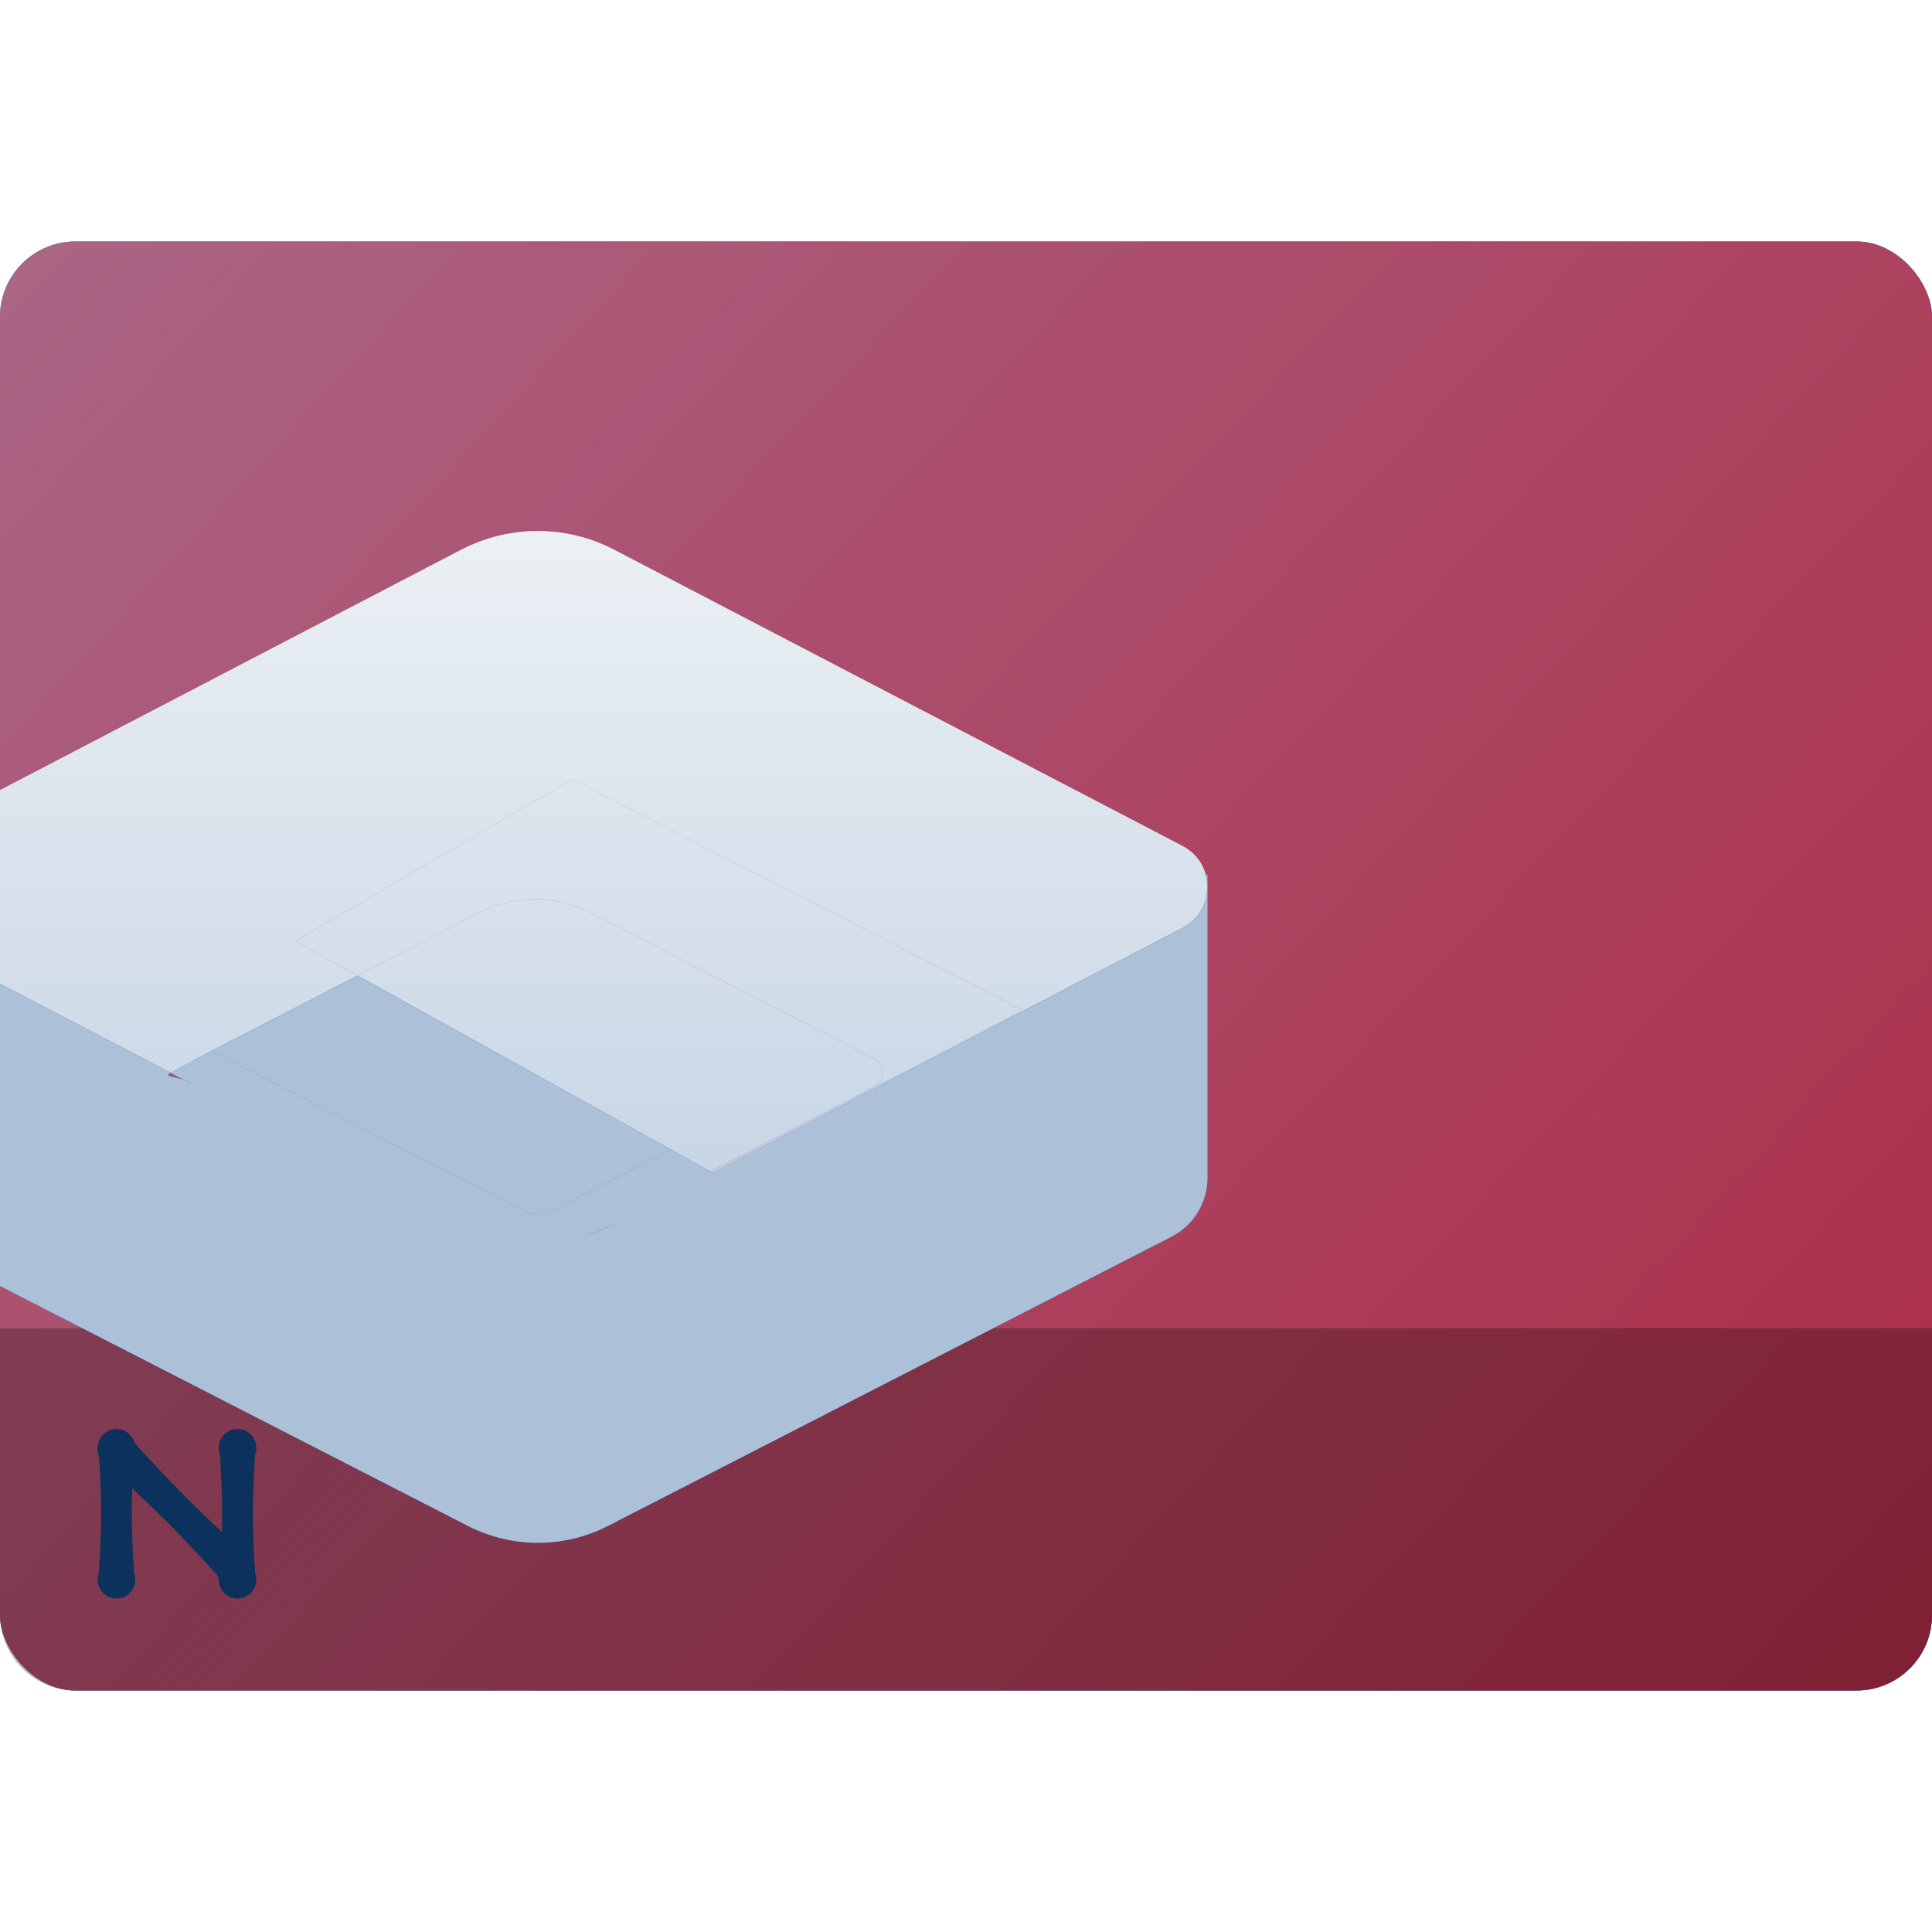 <svg width="1024" height="1024" viewBox="0 0 1024 1024" fill="none" xmlns="http://www.w3.org/2000/svg">
<g clip-path="url(#clip0_536_2)">
<rect opacity="0.4" y="128" width="1024" height="768" rx="40" fill="url(#paint0_linear_536_2)"/>
<rect y="128" width="1024" height="768" rx="40" fill="url(#paint1_linear_536_2)"/>
<rect y="128" width="1024" height="768" rx="40" fill="white" fill-opacity="0.2" style="mix-blend-mode:soft-light"/>
<g opacity="0.5">
<rect y="128" width="1024" height="768" rx="40" fill="url(#paint2_linear_536_2)"/>
<rect y="128" width="1024" height="768" rx="40" fill="url(#paint3_linear_536_2)" fill-opacity="0.45"/>
<rect y="128" width="1024" height="768" rx="40" fill="url(#paint4_linear_536_2)" fill-opacity="0.3"/>
<rect y="128" width="1024" height="768" rx="40" fill="#FF0000" style="mix-blend-mode:saturation"/>
</g>
<g opacity="0.15">
<rect y="128" width="1024" height="768" rx="40" fill="#FF0000" style="mix-blend-mode:saturation"/>
<rect y="128" width="1024" height="768" rx="40" fill="url(#paint5_linear_536_2)"/>
</g>
<path d="M0 704H1024V856C1024 878.091 1006.09 896 984 896H40C17.909 896 0 878.091 0 856V704Z" fill="black" fill-opacity="0.25" style="mix-blend-mode:multiply"/>
<g filter="url(#filter0_d_536_2)">
<path d="M463.263 521.208L313.03 443.685C294.6 434.159 272.679 434.159 254.249 443.685L189.512 477.091L376.358 580.895L463.263 536.05C469.337 532.944 469.337 524.315 463.263 521.208Z" fill="url(#paint6_linear_536_2)"/>
<path d="M463.263 521.208L313.03 443.685C294.6 434.159 272.679 434.159 254.249 443.685L189.512 477.091L376.358 580.895L463.263 536.05C469.337 532.944 469.337 524.315 463.263 521.208Z" fill="white" fill-opacity="0.55" style="mix-blend-mode:overlay"/>
<path d="M313.03 443.685L463.263 521.208C469.337 524.315 469.337 532.944 463.263 536.05L376.358 580.895L376.81 581.146L542.069 495.456L303.362 373.043L156.466 458.732L189.512 477.091L254.249 443.685C272.679 434.159 294.6 434.159 313.03 443.685Z" fill="url(#paint7_linear_536_2)"/>
<path d="M313.03 443.685L463.263 521.208C469.337 524.315 469.337 532.944 463.263 536.05L376.358 580.895L376.81 581.146L542.069 495.456L303.362 373.043L156.466 458.732L189.512 477.091L254.249 443.685C272.679 434.159 294.6 434.159 313.03 443.685Z" fill="white" fill-opacity="0.55" style="mix-blend-mode:overlay"/>
<path d="M626.795 408.393L325.466 251.353C300.115 238.146 269.906 238.146 244.479 251.353L-56.85 408.393C-74.383 417.577 -74.383 442.625 -56.85 451.809L101.931 534.559C98.049 530.764 98.744 523.905 104.017 521.208L189.512 477.091L156.466 458.732L303.362 373.043L542.069 495.456L376.81 581.146L376.358 580.895L313.03 613.574C311.896 614.16 310.748 614.711 309.588 615.225C315.022 613.636 320.341 611.511 325.466 608.849L626.795 451.809C644.328 442.625 644.328 417.577 626.795 408.393Z" fill="url(#paint8_linear_536_2)"/>
<path d="M626.795 408.393L325.466 251.353C300.115 238.146 269.906 238.146 244.479 251.353L-56.85 408.393C-74.383 417.577 -74.383 442.625 -56.85 451.809L101.931 534.559C98.049 530.764 98.744 523.905 104.017 521.208L189.512 477.091L156.466 458.732L303.362 373.043L542.069 495.456L376.81 581.146L376.358 580.895L313.03 613.574C311.896 614.16 310.748 614.711 309.588 615.225C315.022 613.636 320.341 611.511 325.466 608.849L626.795 451.809C644.328 442.625 644.328 417.577 626.795 408.393Z" fill="white" fill-opacity="0.55" style="mix-blend-mode:overlay"/>
<path d="M277.191 601.641C282.124 604.146 287.893 604.146 292.826 601.641L355.664 569.398L189.512 477.091L112.204 516.983L277.191 601.641Z" fill="url(#paint9_linear_536_2)"/>
<path fill-rule="evenodd" clip-rule="evenodd" d="M-69.983 423.5L-69.217 423.893C-69.662 425.623 -69.917 427.395 -69.983 429.173V423.5ZM-69.983 429.173C-70.006 429.791 -70.006 430.41 -69.983 431.029V429.173ZM377.63 581.663L355.664 569.398L292.826 601.641C287.893 604.146 282.124 604.146 277.191 601.641L112.204 516.983L90.427 528.564C85.155 531.26 98.049 530.764 101.931 534.559L-56.85 451.809C-65.3 447.383 -69.677 439.272 -69.983 431.029V584.184C-69.983 597.391 -62.62 609.459 -50.931 615.455L248.045 768.776C271.27 780.693 298.899 780.693 322.2 768.776L620.949 615.455C632.638 609.459 640 597.391 640 584.26V423.5L639.17 423.926C641.815 434.271 637.69 446.102 626.795 451.809L325.466 608.849C320.341 611.511 315.023 613.636 309.588 615.225C310.748 614.711 324.331 609.435 325.466 608.849L377.63 581.663Z" fill="url(#paint10_linear_536_2)"/>
<path d="M325.466 608.849C324.331 609.435 310.748 614.711 309.588 615.225C315.023 613.636 320.341 611.511 325.466 608.849Z" fill="url(#paint11_linear_536_2)"/>
<path d="M277.191 601.641C282.124 604.146 287.893 604.146 292.826 601.641L355.664 569.398L189.512 477.091L112.204 516.983L277.191 601.641Z" fill="#ACC1D8"/>
<path fill-rule="evenodd" clip-rule="evenodd" d="M-69.983 423.5L-69.217 423.893C-69.662 425.623 -69.917 427.395 -69.983 429.173V423.5ZM-69.983 429.173C-70.006 429.791 -70.006 430.41 -69.983 431.029V429.173ZM377.63 581.663L355.664 569.398L292.826 601.641C287.893 604.146 282.124 604.146 277.191 601.641L112.204 516.983L90.427 528.564C85.155 531.26 98.049 530.764 101.931 534.559L-56.85 451.809C-65.3 447.383 -69.677 439.272 -69.983 431.029V584.184C-69.983 597.391 -62.62 609.459 -50.931 615.455L248.045 768.776C271.27 780.693 298.899 780.693 322.2 768.776L620.949 615.455C632.638 609.459 640 597.391 640 584.26V423.5L639.17 423.926C641.815 434.271 637.69 446.102 626.795 451.809L325.466 608.849C320.341 611.511 315.023 613.636 309.588 615.225C310.748 614.711 324.331 609.435 325.466 608.849L377.63 581.663Z" fill="#ACC1D8"/>
<path d="M325.466 608.849C324.331 609.435 310.748 614.711 309.588 615.225C315.023 613.636 320.341 611.511 325.466 608.849Z" fill="#ACC1D8"/>
</g>
<path d="M61.738 757.403C67.15 757.403 71.552 761.731 71.672 767.114C71.674 767.189 71.674 767.265 71.674 767.34C71.674 768.504 71.474 769.621 71.107 770.659C69.74 774.515 66.062 777.277 61.738 777.277C57.413 777.277 53.735 774.515 52.368 770.659C52.001 769.621 51.801 768.504 51.801 767.34C51.801 767.265 51.801 767.189 51.803 767.114C51.923 761.731 56.325 757.403 61.738 757.403Z" fill="#0C315C"/>
<path d="M61.738 827.391C66.086 827.391 69.783 830.185 71.13 834.075C71.483 835.095 71.674 836.189 71.674 837.328C71.674 842.816 67.226 847.265 61.738 847.265C56.25 847.265 51.801 842.816 51.801 837.328C51.801 836.189 51.992 835.095 52.345 834.075C53.693 830.185 57.389 827.391 61.738 827.391Z" fill="#0C315C"/>
<path d="M52.368 770.659C53.088 779.929 53.607 793.688 53.607 800.99C53.607 810.137 53.077 825.08 52.345 834.075C53.693 830.185 57.389 827.391 61.738 827.391C66.086 827.391 69.783 830.185 71.13 834.075C70.398 825.08 69.868 810.137 69.868 800.99C69.868 793.688 70.387 779.929 71.107 770.659C69.74 774.515 66.062 777.277 61.738 777.277C57.413 777.277 53.735 774.515 52.368 770.659Z" fill="#0C315C"/>
<path fill-rule="evenodd" clip-rule="evenodd" d="M51.803 767.114C52.001 767.125 52.191 768.369 52.368 770.659L51.803 767.114ZM51.801 767.114C51.801 767.114 51.802 767.114 51.803 767.114C51.801 767.189 51.801 767.265 51.801 767.34C51.801 768.504 52.001 769.621 52.368 770.659M52.345 834.075C52.173 836.189 51.99 837.328 51.801 837.328C51.801 836.189 51.992 835.095 52.345 834.075Z" fill="#0C315C"/>
<path fill-rule="evenodd" clip-rule="evenodd" d="M71.674 767.114C71.674 767.114 71.673 767.114 71.672 767.114C71.475 767.125 71.284 768.369 71.107 770.659C71.474 769.621 71.674 768.504 71.674 767.34C71.674 767.265 71.674 767.189 71.672 767.114M71.674 837.328C71.485 837.328 71.302 836.189 71.13 834.075C71.483 835.095 71.674 836.189 71.674 837.328Z" fill="#0C315C"/>
<path d="M125.882 757.403C131.295 757.403 135.696 761.731 135.817 767.114C135.818 767.189 135.819 767.265 135.819 767.34C135.819 768.504 135.619 769.621 135.251 770.659C133.885 774.515 130.206 777.277 125.882 777.277C121.558 777.277 117.879 774.515 116.513 770.659C116.145 769.621 115.945 768.504 115.945 767.34C115.945 767.265 115.946 767.189 115.948 767.114C116.068 761.731 120.47 757.403 125.882 757.403Z" fill="#0C315C"/>
<path d="M125.882 827.391C130.231 827.391 133.927 830.185 135.274 834.075C135.627 835.095 135.819 836.189 135.819 837.328C135.819 842.816 131.37 847.265 125.882 847.265C120.394 847.265 115.945 842.816 115.945 837.328C115.945 836.189 116.137 835.095 116.49 834.075C117.837 830.185 121.533 827.391 125.882 827.391Z" fill="#0C315C"/>
<path d="M116.513 770.659C117.233 779.929 117.752 793.688 117.752 800.99C117.752 810.137 117.222 825.08 116.49 834.075C117.837 830.185 121.533 827.391 125.882 827.391C130.231 827.391 133.927 830.185 135.274 834.075C134.543 825.08 134.012 810.137 134.012 800.99C134.012 793.688 134.532 779.929 135.251 770.659C133.885 774.515 130.206 777.277 125.882 777.277C121.558 777.277 117.879 774.515 116.513 770.659Z" fill="#0C315C"/>
<path fill-rule="evenodd" clip-rule="evenodd" d="M115.948 767.114C116.145 767.125 116.335 768.369 116.513 770.659L115.948 767.114ZM115.945 767.114C115.946 767.114 115.947 767.114 115.948 767.114C115.946 767.189 115.945 767.265 115.945 767.34C115.945 768.504 116.145 769.621 116.513 770.659M116.49 834.075C116.318 836.189 116.135 837.328 115.945 837.328C115.945 836.189 116.137 835.095 116.49 834.075Z" fill="#0C315C"/>
<path fill-rule="evenodd" clip-rule="evenodd" d="M135.819 767.114C135.818 767.114 135.817 767.114 135.817 767.114C135.619 767.125 135.429 768.369 135.251 770.659C135.619 769.621 135.819 768.504 135.819 767.34C135.819 767.265 135.818 767.189 135.817 767.114M135.819 837.328C135.629 837.328 135.446 836.189 135.274 834.075C135.627 835.095 135.819 836.189 135.819 837.328Z" fill="#0C315C"/>
<path d="M54.687 761.304C58.514 757.477 64.687 757.424 68.578 761.146C68.633 761.198 68.686 761.251 68.74 761.304C69.563 762.127 70.211 763.059 70.685 764.053C72.446 767.745 71.797 772.299 68.74 775.357C65.682 778.415 61.128 779.063 57.435 777.302C56.441 776.829 55.51 776.18 54.687 775.357C54.634 775.304 54.581 775.25 54.529 775.196C50.807 771.304 50.86 765.131 54.687 761.304Z" fill="#0C315C"/>
<path d="M117.132 823.75C120.208 820.675 124.797 820.036 128.5 821.835C129.47 822.306 130.38 822.944 131.185 823.75C135.066 827.63 135.066 833.922 131.185 837.802C127.305 841.683 121.013 841.683 117.132 837.802C116.327 836.997 115.689 836.087 115.217 835.117C113.419 831.414 114.057 826.825 117.132 823.75Z" fill="#0C315C"/>
<path d="M57.435 777.302C64.499 783.348 83.538 801.653 88.701 806.816C95.169 813.284 109.374 828.239 115.217 835.117C113.419 831.414 114.057 826.825 117.132 823.75C120.208 820.675 124.797 820.036 128.5 821.835C121.622 815.991 106.667 801.786 100.199 795.318C95.036 790.155 76.731 771.116 70.685 764.053C72.446 767.745 71.797 772.299 68.74 775.357C65.682 778.415 61.128 779.063 57.435 777.302Z" fill="#0C315C"/>
<path fill-rule="evenodd" clip-rule="evenodd" d="M54.529 775.196C54.676 775.063 55.69 775.809 57.435 777.302L54.529 775.196ZM54.527 775.197C54.528 775.197 54.529 775.196 54.529 775.196C54.581 775.25 54.634 775.304 54.687 775.357C55.51 776.18 56.441 776.829 57.435 777.302M115.217 835.117C116.59 836.733 117.267 837.668 117.132 837.802C116.327 836.997 115.689 836.087 115.217 835.117Z" fill="#0C315C"/>
<path fill-rule="evenodd" clip-rule="evenodd" d="M68.58 761.144C68.58 761.145 68.579 761.146 68.578 761.146C68.446 761.293 69.192 762.307 70.685 764.053C70.211 763.059 69.563 762.127 68.74 761.304C68.686 761.251 68.633 761.198 68.578 761.146M131.185 823.75C131.051 823.884 130.116 823.207 128.5 821.835C129.47 822.306 130.38 822.944 131.185 823.75Z" fill="#0C315C"/>
</g>
<defs>
<filter id="filter0_d_536_2" x="-110" y="241.448" width="790" height="616.266" filterUnits="userSpaceOnUse" color-interpolation-filters="sRGB">
<feFlood flood-opacity="0" result="BackgroundImageFix"/>
<feColorMatrix in="SourceAlpha" type="matrix" values="0 0 0 0 0 0 0 0 0 0 0 0 0 0 0 0 0 0 127 0" result="hardAlpha"/>
<feOffset dy="40"/>
<feGaussianBlur stdDeviation="20"/>
<feComposite in2="hardAlpha" operator="out"/>
<feColorMatrix type="matrix" values="0 0 0 0 0.027 0 0 0 0 0.141 0 0 0 0 0.546 0 0 0 0.24 0"/>
<feBlend mode="normal" in2="BackgroundImageFix" result="effect1_dropShadow_536_2"/>
<feBlend mode="normal" in="SourceGraphic" in2="effect1_dropShadow_536_2" result="shape"/>
</filter>
<linearGradient id="paint0_linear_536_2" x1="-277.854" y1="3.459" x2="927.336" y2="615.509" gradientUnits="userSpaceOnUse">
<stop stop-color="#83E5FF"/>
<stop offset="1" stop-color="#09A9FF"/>
</linearGradient>
<linearGradient id="paint1_linear_536_2" x1="-6.06122e-06" y1="-60.442" x2="1172.26" y2="1011.12" gradientUnits="userSpaceOnUse">
<stop offset="0.019" stop-color="#0986DF"/>
<stop offset="0.36" stop-color="#0962BC"/>
<stop offset="0.87" stop-color="#0A428C"/>
</linearGradient>
<linearGradient id="paint2_linear_536_2" x1="0.17" y1="128" x2="919.735" y2="1043.74" gradientUnits="userSpaceOnUse">
<stop stop-color="#0091FF"/>
<stop offset="1" stop-color="#0038FF"/>
</linearGradient>
<linearGradient id="paint3_linear_536_2" x1="512" y1="128" x2="512" y2="896" gradientUnits="userSpaceOnUse">
<stop stop-color="#0085FF"/>
<stop offset="1" stop-color="#0085FF" stop-opacity="0"/>
</linearGradient>
<linearGradient id="paint4_linear_536_2" x1="512" y1="128" x2="512" y2="896" gradientUnits="userSpaceOnUse">
<stop stop-color="#00C2FF"/>
<stop offset="1" stop-color="#00D1FF" stop-opacity="0"/>
</linearGradient>
<linearGradient id="paint5_linear_536_2" x1="0.17" y1="128" x2="925.465" y2="1000.31" gradientUnits="userSpaceOnUse">
<stop stop-color="#F3FAFF"/>
<stop offset="1" stop-color="white" stop-opacity="0"/>
</linearGradient>
<linearGradient id="paint6_linear_536_2" x1="284.972" y1="241.448" x2="284.972" y2="620.719" gradientUnits="userSpaceOnUse">
<stop stop-color="#D3DFE6"/>
<stop offset="1" stop-color="#7B9CC2"/>
</linearGradient>
<linearGradient id="paint7_linear_536_2" x1="284.972" y1="241.448" x2="284.972" y2="620.719" gradientUnits="userSpaceOnUse">
<stop stop-color="#D3DFE6"/>
<stop offset="1" stop-color="#7B9CC2"/>
</linearGradient>
<linearGradient id="paint8_linear_536_2" x1="284.972" y1="241.448" x2="284.972" y2="620.719" gradientUnits="userSpaceOnUse">
<stop stop-color="#D3DFE6"/>
<stop offset="1" stop-color="#7B9CC2"/>
</linearGradient>
<linearGradient id="paint9_linear_536_2" x1="-376.035" y1="510.758" x2="1193.92" y2="988.172" gradientUnits="userSpaceOnUse">
<stop offset="0.141" stop-color="#09A9FF"/>
<stop offset="0.863" stop-color="#0962BC"/>
<stop offset="1" stop-color="#0A428C"/>
</linearGradient>
<linearGradient id="paint10_linear_536_2" x1="-376.035" y1="510.758" x2="1193.92" y2="988.172" gradientUnits="userSpaceOnUse">
<stop offset="0.141" stop-color="#09A9FF"/>
<stop offset="0.863" stop-color="#0962BC"/>
<stop offset="1" stop-color="#0A428C"/>
</linearGradient>
<linearGradient id="paint11_linear_536_2" x1="-376.035" y1="510.758" x2="1193.92" y2="988.172" gradientUnits="userSpaceOnUse">
<stop offset="0.141" stop-color="#09A9FF"/>
<stop offset="0.863" stop-color="#0962BC"/>
<stop offset="1" stop-color="#0A428C"/>
</linearGradient>
<clipPath id="clip0_536_2">
<rect width="1024" height="1024" fill="white"/>
</clipPath>
</defs>
</svg>
